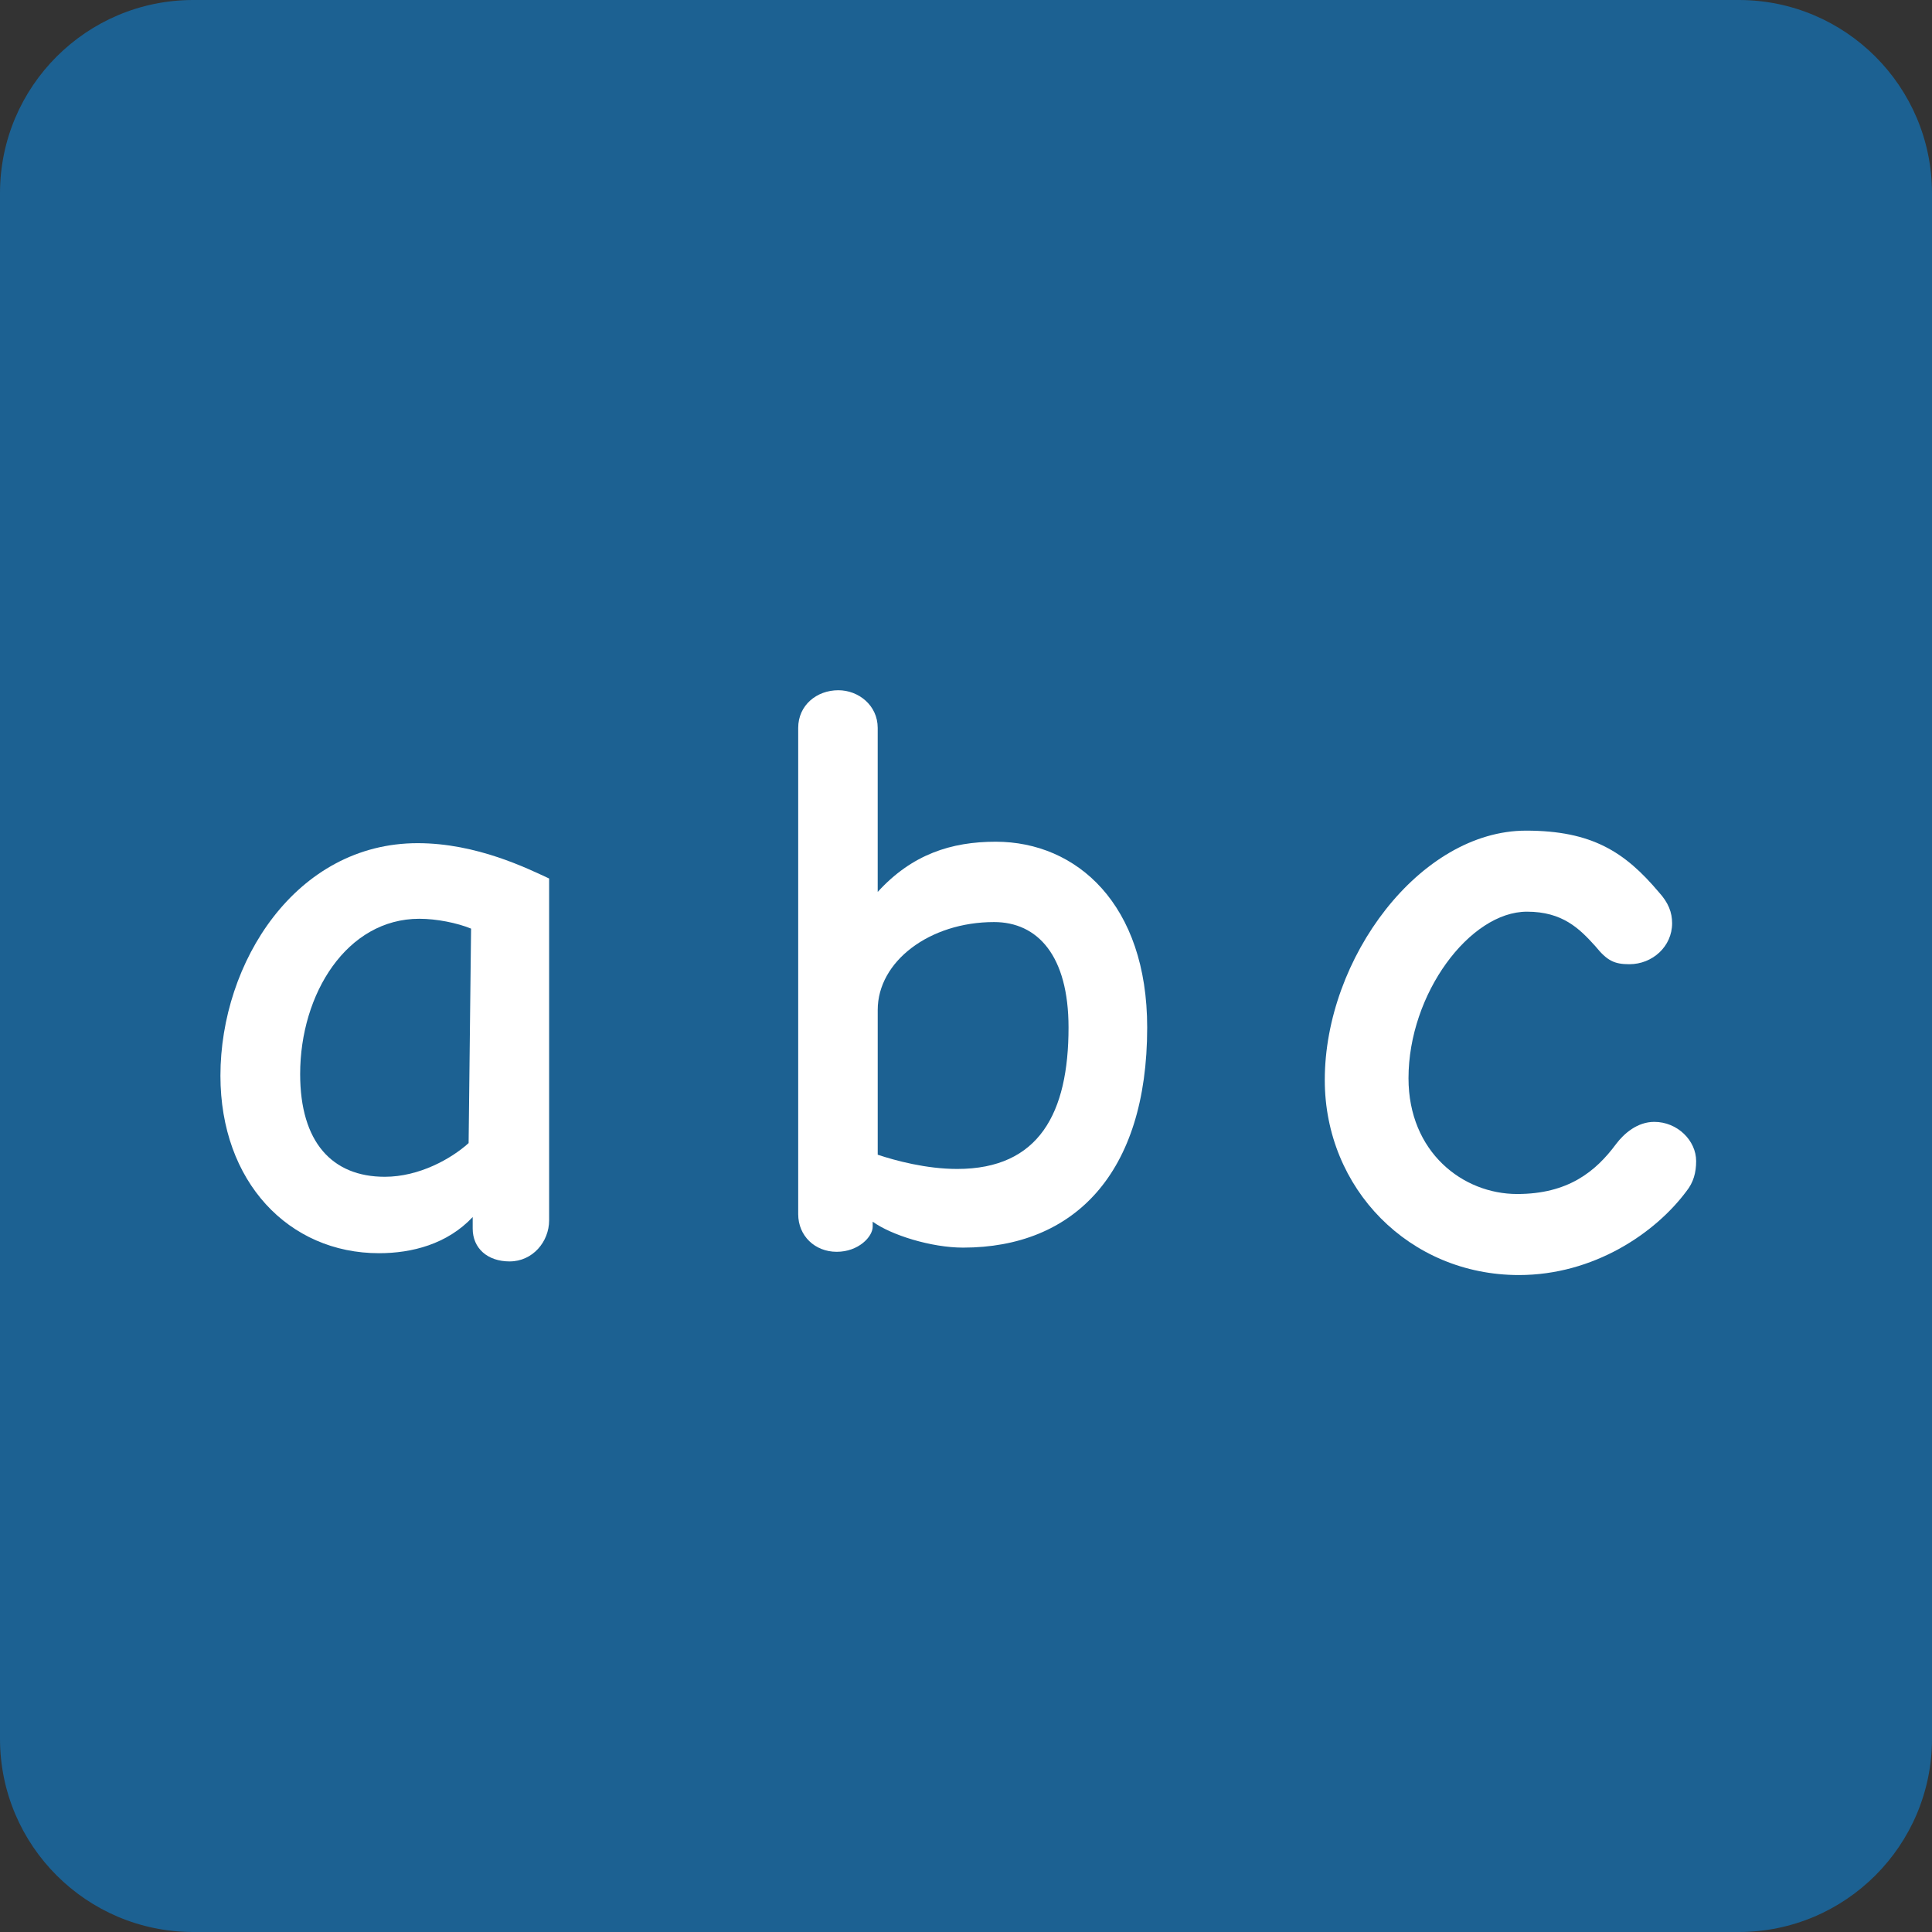 <?xml version="1.0" encoding="UTF-8" standalone="no"?>
<svg
   width="100%"
   height="100%"
   viewBox="0 0 128 128"
   version="1.1"
   xml:space="preserve"
   style="fill-rule:evenodd;clip-rule:evenodd;stroke-linejoin:round;stroke-miterlimit:2"
   id="svg19"
   xmlns="http://www.w3.org/2000/svg"
   xmlns:svg="http://www.w3.org/2000/svg"><rect x="0" y="0" width="128" height="128" fill="#333333" stroke="none"/><defs
   id="defs23" />
    <path
   d="M128,12.8C128,5.735 122.265,0 115.2,0L12.8,0C5.735,0 0,5.735 0,12.8L0,115.2C0,122.265 5.735,128 12.8,128L115.2,128C122.265,128 128,122.265 128,115.2L128,12.8Z"
   style="fill:rgb(28,97,146)"
   id="path2" />
    <g
   transform="translate(12.536,82.701)"
   id="g7">
        <g
   id="text837">
            <g
   aria-label="a"
   id="text4"
   style="fill:#ffffff"><path
     d="m 21.232,0.871 c 1.524,0 2.613,-1.307 2.613,-2.722 V -24.498 c -1.415,-0.653 -4.791,-2.341 -8.711,-2.341 -8.057,0 -13.066,7.894 -13.066,15.407 0,7.023 4.519,11.759 10.507,11.759 2.178,0 4.519,-0.599 6.206,-2.395 v 0.762 c 0,1.307 0.98,2.178 2.45,2.178 z M 12.957,-4.736 c -3.484,0 -5.607,-2.287 -5.607,-6.805 0,-5.335 3.103,-10.289 7.894,-10.289 1.143,0 2.504,0.272 3.43,0.653 l -0.163,14.209 c -1.143,1.034 -3.266,2.232 -5.553,2.232 z"
     id="path25" /></g>
        </g>
    </g>
    <g
   transform="translate(49.002,82.658)"
   id="g12">
        <g
   id="text841">
            <g
   aria-label="b"
   id="text9"
   style="fill:#ffffff"><path
     d="m 6.432,0.277 c 1.442,0 2.384,-0.998 2.384,-1.663 V -1.719 C 10.036,-0.832 12.697,0 14.804,0 c 7.319,0 12.198,-4.879 12.198,-14.583 0,-8.151 -4.658,-12.309 -10.036,-12.309 -2.939,0 -5.545,0.832 -7.818,3.327 v -10.868 c 0,-1.497 -1.275,-2.495 -2.606,-2.495 -1.442,0 -2.661,0.998 -2.661,2.495 v 32.215 c 0,1.442 1.109,2.495 2.551,2.495 z M 14.416,-5.212 c -2.052,0 -4.103,-0.554 -5.267,-0.943 v -9.592 c 0,-3.216 3.438,-5.822 7.707,-5.822 2.883,0 4.935,2.218 4.935,6.986 0,5.656 -1.941,9.371 -7.374,9.371 z"
     id="path28" /></g>
        </g>
    </g>
    <g
   transform="translate(85.527,84.121)"
   id="g17">
        <g
   id="text845">
            <g
   aria-label="c"
   id="text14"
   style="fill:#ffffff"><path
     d="m 15.105,0.354 c 4.956,0 9.028,-2.773 11.093,-5.546 0.472,-0.59 0.649,-1.239 0.649,-2.006 0,-1.357 -1.239,-2.596 -2.773,-2.596 -1.121,0 -2.006,0.767 -2.537,1.475 -1.357,1.829 -3.186,3.304 -6.549,3.304 -3.599,0 -7.198,-2.773 -7.198,-7.671 0,-5.605 4.071,-11.034 7.848,-11.034 2.36,0 3.481,1.121 4.543,2.301 0.767,0.944 1.239,1.18 2.242,1.18 1.534,0 2.832,-1.18 2.832,-2.714 0,-0.708 -0.236,-1.357 -0.885,-2.065 -2.242,-2.655 -4.425,-4.071 -8.792,-4.071 -7.021,0 -13.335,8.438 -13.335,16.521 0,7.198 5.605,12.922 12.863,12.922 z"
     id="path31" /></g>
        </g>
    </g>
</svg>
